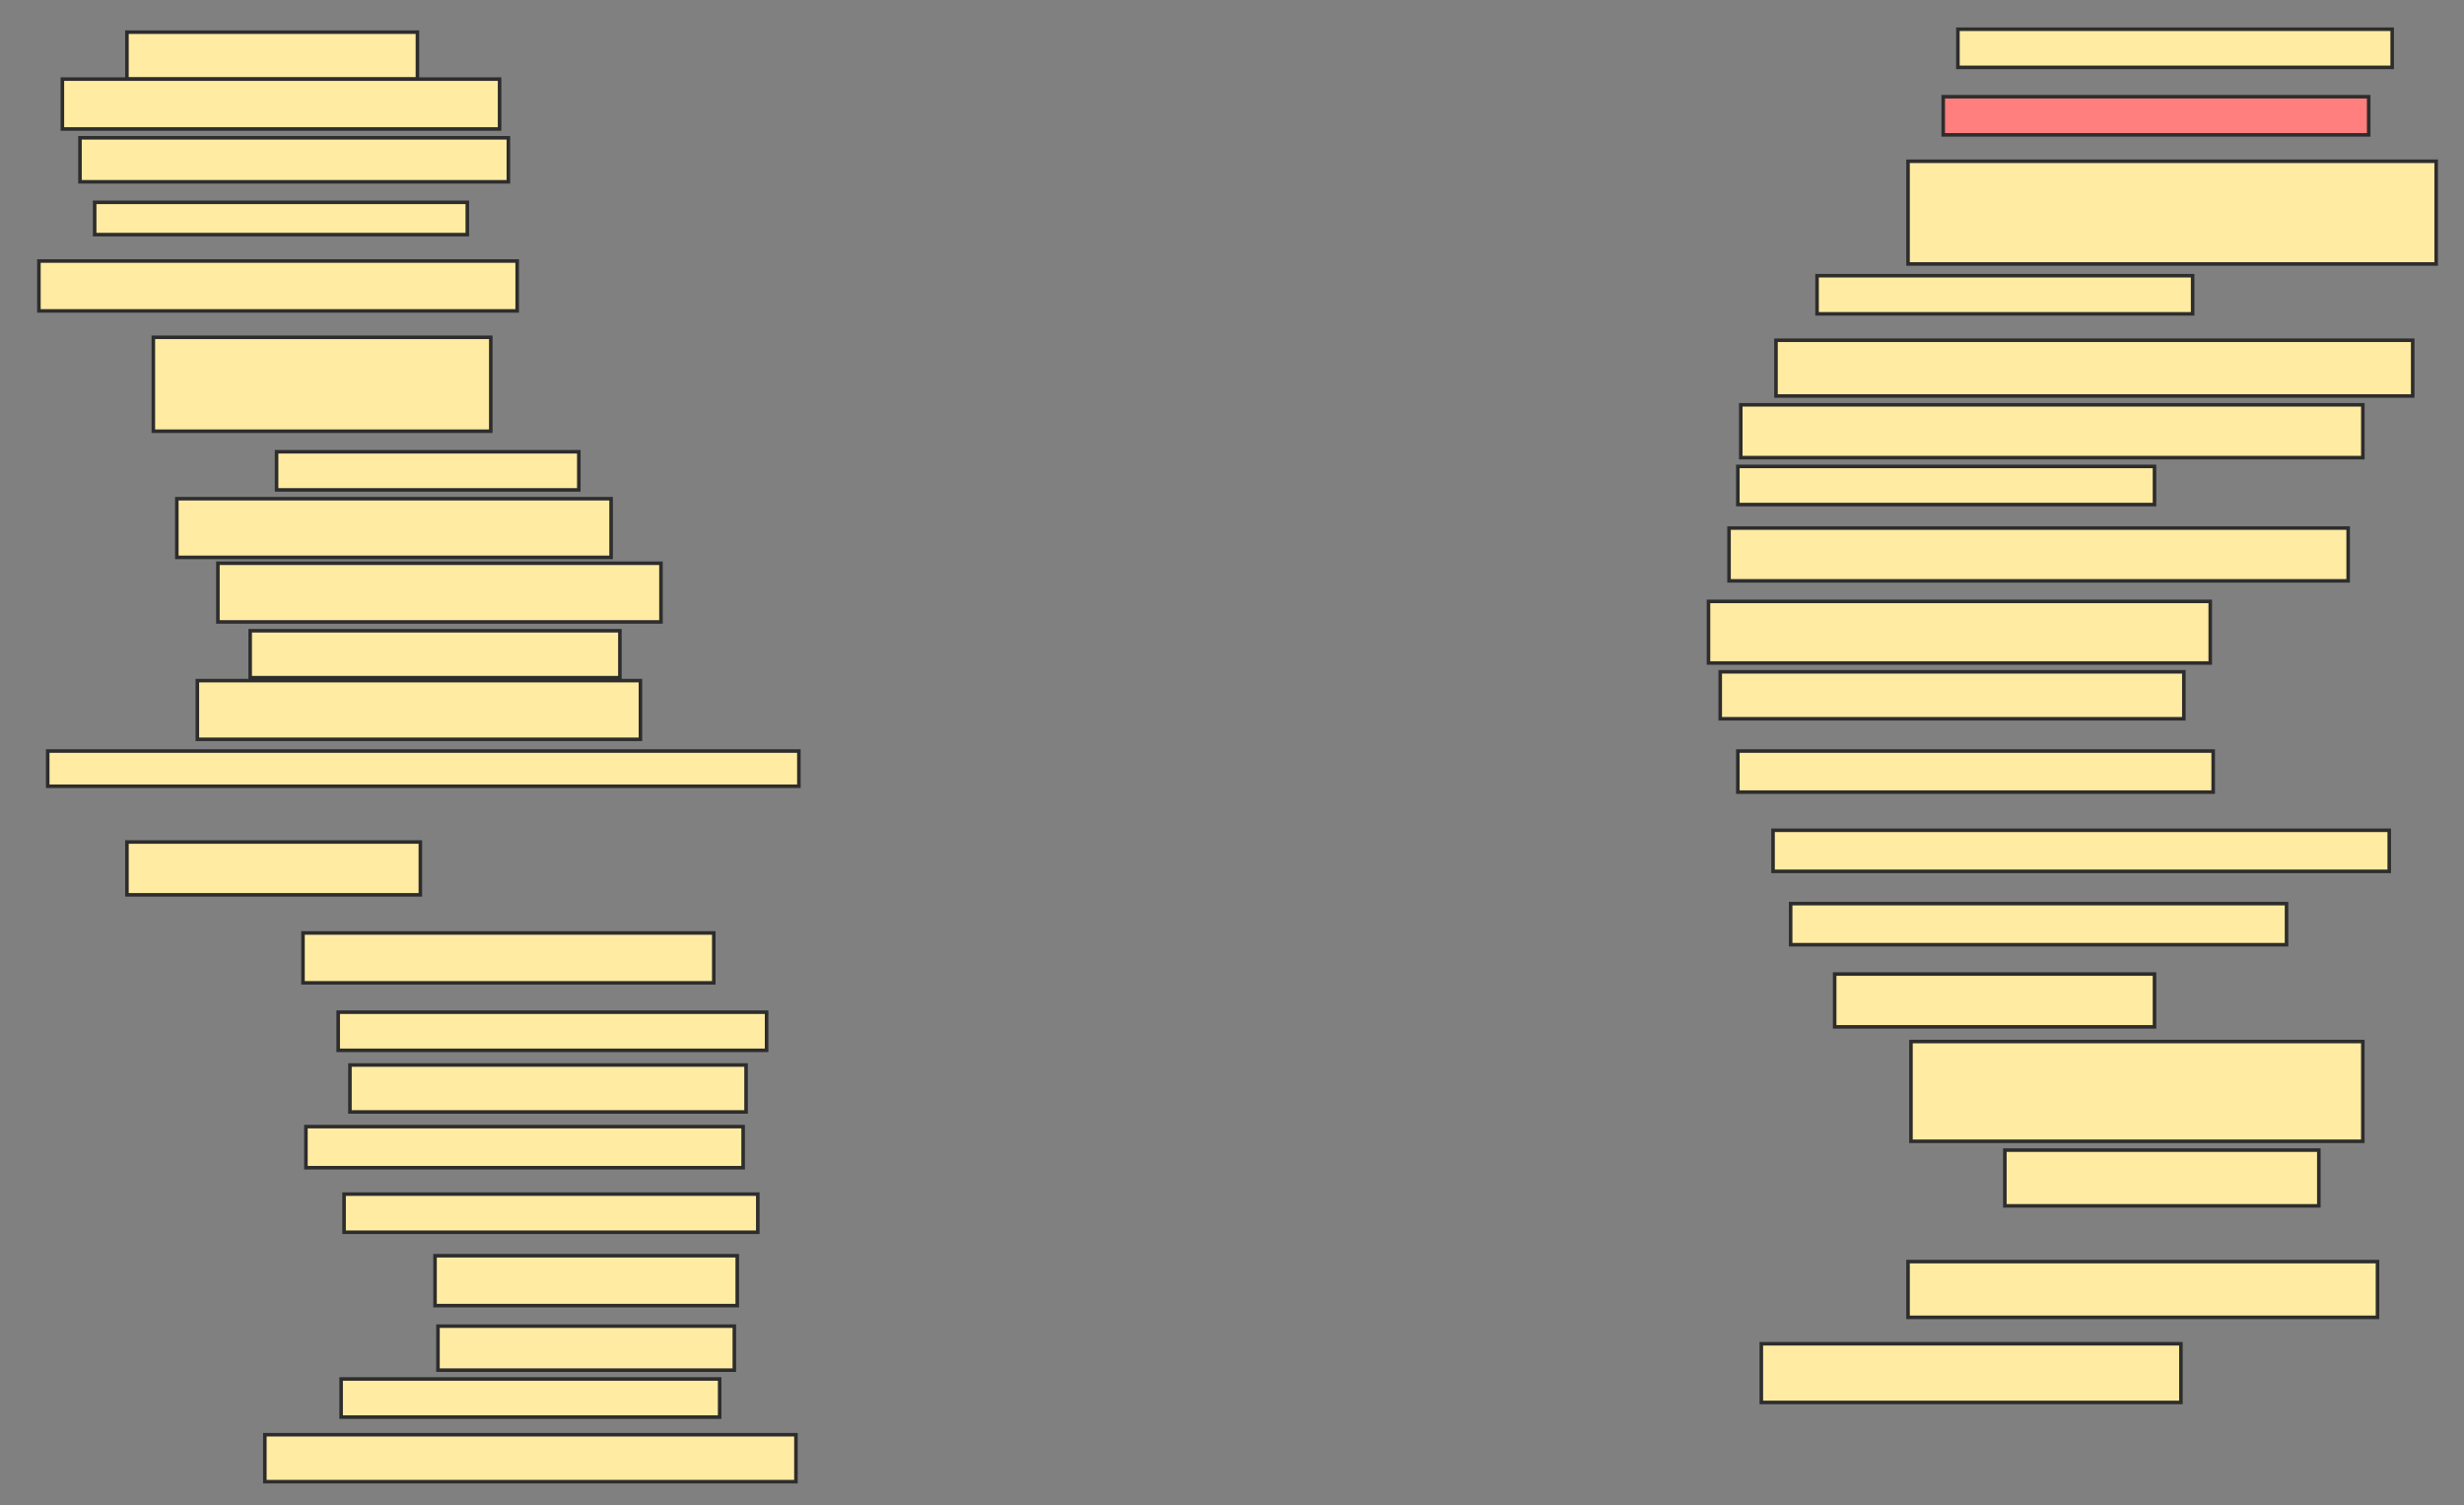 <svg xmlns="http://www.w3.org/2000/svg" width="694" height="424">
 <rect width="100%" height="100%" fill="#808080" stroke="none"/>
 <!-- Created with Image Occlusion Enhanced -->
 <g>
  <title>Labels</title>
 </g>
 <g>
  <title>Masks</title>
  <rect id="8bfd427100f149978c1e1d8105ad5228-ao-1" height="13.223" width="81.818" y="9.058" x="35.752" stroke-linecap="null" stroke-linejoin="null" stroke-dasharray="null" stroke="#2D2D2D" fill="#FFEBA2"/>
  <rect id="8bfd427100f149978c1e1d8105ad5228-ao-2" height="14.05" width="123.141" y="22.281" x="17.57" stroke-linecap="null" stroke-linejoin="null" stroke-dasharray="null" stroke="#2D2D2D" fill="#FFEBA2"/>
  <rect id="8bfd427100f149978c1e1d8105ad5228-ao-3" height="12.397" width="120.661" y="38.81" x="22.529" stroke-linecap="null" stroke-linejoin="null" stroke-dasharray="null" stroke="#2D2D2D" fill="#FFEBA2"/>
  <rect id="8bfd427100f149978c1e1d8105ad5228-ao-4" height="9.091" width="104.959" y="56.992" x="26.661" stroke-linecap="null" stroke-linejoin="null" stroke-dasharray="null" stroke="#2D2D2D" fill="#FFEBA2"/>
  <rect id="8bfd427100f149978c1e1d8105ad5228-ao-5" height="14.05" width="134.711" y="73.521" x="10.959" stroke-linecap="null" stroke-linejoin="null" stroke-dasharray="null" stroke="#2D2D2D" fill="#FFEBA2"/>
  <rect id="8bfd427100f149978c1e1d8105ad5228-ao-6" height="26.446" width="95.041" y="95.008" x="43.19" stroke-linecap="null" stroke-linejoin="null" stroke-dasharray="null" stroke="#2D2D2D" fill="#FFEBA2"/>
  <rect id="8bfd427100f149978c1e1d8105ad5228-ao-7" height="10.744" width="85.124" y="127.24" x="77.901" stroke-linecap="null" stroke-linejoin="null" stroke-dasharray="null" stroke="#2D2D2D" fill="#FFEBA2"/>
  <rect id="8bfd427100f149978c1e1d8105ad5228-ao-8" height="16.529" width="122.314" y="140.463" x="49.802" stroke-linecap="null" stroke-linejoin="null" stroke-dasharray="null" stroke="#2D2D2D" fill="#FFEBA2"/>
  <rect id="8bfd427100f149978c1e1d8105ad5228-ao-9" height="16.529" width="124.793" y="158.645" x="61.372" stroke-linecap="null" stroke-linejoin="null" stroke-dasharray="null" stroke="#2D2D2D" fill="#FFEBA2"/>
  <rect id="8bfd427100f149978c1e1d8105ad5228-ao-10" height="13.223" width="104.132" y="177.653" x="70.463" stroke-linecap="null" stroke-linejoin="null" stroke-dasharray="null" stroke="#2D2D2D" fill="#FFEBA2"/>
  <rect id="8bfd427100f149978c1e1d8105ad5228-ao-11" height="16.529" width="124.793" y="191.703" x="55.587" stroke-linecap="null" stroke-linejoin="null" stroke-dasharray="null" stroke="#2D2D2D" fill="#FFEBA2"/>
  <rect id="8bfd427100f149978c1e1d8105ad5228-ao-12" height="9.917" width="211.57" y="211.537" x="13.438" stroke-linecap="null" stroke-linejoin="null" stroke-dasharray="null" stroke="#2D2D2D" fill="#FFEBA2"/>
  <rect id="8bfd427100f149978c1e1d8105ad5228-ao-13" height="14.876" width="82.645" y="237.157" x="35.752" stroke-linecap="null" stroke-linejoin="null" stroke-dasharray="null" stroke="#2D2D2D" fill="#FFEBA2"/>
  <rect id="8bfd427100f149978c1e1d8105ad5228-ao-14" height="14.05" width="115.702" y="262.777" x="85.339" stroke-linecap="null" stroke-linejoin="null" stroke-dasharray="null" stroke="#2D2D2D" fill="#FFEBA2"/>
  <rect id="8bfd427100f149978c1e1d8105ad5228-ao-15" height="10.744" width="120.661" y="285.091" x="95.256" stroke-linecap="null" stroke-linejoin="null" stroke-dasharray="null" stroke="#2D2D2D" fill="#FFEBA2"/>
  <rect id="8bfd427100f149978c1e1d8105ad5228-ao-16" height="13.223" width="111.57" y="299.967" x="98.562" stroke-linecap="null" stroke-linejoin="null" stroke-dasharray="null" stroke="#2D2D2D" fill="#FFEBA2"/>
  <rect id="8bfd427100f149978c1e1d8105ad5228-ao-17" height="11.57" width="123.141" y="317.322" x="86.165" stroke-linecap="null" stroke-linejoin="null" stroke-dasharray="null" stroke="#2D2D2D" fill="#FFEBA2"/>
  <rect id="8bfd427100f149978c1e1d8105ad5228-ao-18" height="10.744" width="116.529" y="336.331" x="96.909" stroke-linecap="null" stroke-linejoin="null" stroke-dasharray="null" stroke="#2D2D2D" fill="#FFEBA2"/>
  <rect id="8bfd427100f149978c1e1d8105ad5228-ao-19" height="14.05" width="85.124" y="353.686" x="122.529" stroke-linecap="null" stroke-linejoin="null" stroke-dasharray="null" stroke="#2D2D2D" fill="#FFEBA2"/>
  <rect id="8bfd427100f149978c1e1d8105ad5228-ao-20" height="12.397" width="83.471" y="373.521" x="123.355" stroke-linecap="null" stroke-linejoin="null" stroke-dasharray="null" stroke="#2D2D2D" fill="#FFEBA2"/>
  <rect id="8bfd427100f149978c1e1d8105ad5228-ao-21" height="10.744" width="106.612" y="388.397" x="96.083" stroke-linecap="null" stroke-linejoin="null" stroke-dasharray="null" stroke="#2D2D2D" fill="#FFEBA2"/>
  <rect id="8bfd427100f149978c1e1d8105ad5228-ao-22" height="13.223" width="149.587" y="404.099" x="74.595" stroke-linecap="null" stroke-linejoin="null" stroke-dasharray="null" stroke="#2D2D2D" fill="#FFEBA2"/>
  <rect id="8bfd427100f149978c1e1d8105ad5228-ao-23" height="10.744" width="122.314" y="8.231" x="551.455" stroke-linecap="null" stroke-linejoin="null" stroke-dasharray="null" stroke="#2D2D2D" fill="#FFEBA2"/>
  <rect id="8bfd427100f149978c1e1d8105ad5228-ao-24" height="10.744" width="119.835" y="27.24" x="547.322" stroke-linecap="null" stroke-linejoin="null" stroke-dasharray="null" stroke="#2D2D2D" fill="#FF7E7E" class="qshape"/>
  <rect id="8bfd427100f149978c1e1d8105ad5228-ao-25" height="28.926" width="148.76" y="45.422" x="537.405" stroke-linecap="null" stroke-linejoin="null" stroke-dasharray="null" stroke="#2D2D2D" fill="#FFEBA2"/>
  <rect id="8bfd427100f149978c1e1d8105ad5228-ao-26" height="10.744" width="105.785" y="77.653" x="511.785" stroke-linecap="null" stroke-linejoin="null" stroke-dasharray="null" stroke="#2D2D2D" fill="#FFEBA2"/>
  <rect id="8bfd427100f149978c1e1d8105ad5228-ao-27" height="15.702" width="179.339" y="95.835" x="500.215" stroke-linecap="null" stroke-linejoin="null" stroke-dasharray="null" stroke="#2D2D2D" fill="#FFEBA2"/>
  <rect id="8bfd427100f149978c1e1d8105ad5228-ao-28" height="14.876" width="175.207" y="114.017" x="490.298" stroke-linecap="null" stroke-linejoin="null" stroke-dasharray="null" stroke="#2D2D2D" fill="#FFEBA2"/>
  <rect id="8bfd427100f149978c1e1d8105ad5228-ao-29" height="10.744" width="117.355" y="131.372" x="489.471" stroke-linecap="null" stroke-linejoin="null" stroke-dasharray="null" stroke="#2D2D2D" fill="#FFEBA2"/>
  <rect id="8bfd427100f149978c1e1d8105ad5228-ao-30" height="14.876" width="174.38" y="148.727" x="486.992" stroke-linecap="null" stroke-linejoin="null" stroke-dasharray="null" stroke="#2D2D2D" fill="#FFEBA2"/>
  <rect id="8bfd427100f149978c1e1d8105ad5228-ao-31" height="17.355" width="141.322" y="169.388" x="481.207" stroke-linecap="null" stroke-linejoin="null" stroke-dasharray="null" stroke="#2D2D2D" fill="#FFEBA2"/>
  <rect id="8bfd427100f149978c1e1d8105ad5228-ao-32" height="13.223" width="130.579" y="189.223" x="484.512" stroke-linecap="null" stroke-linejoin="null" stroke-dasharray="null" stroke="#2D2D2D" fill="#FFEBA2"/>
  <rect id="8bfd427100f149978c1e1d8105ad5228-ao-33" height="11.57" width="133.884" y="211.537" x="489.471" stroke-linecap="null" stroke-linejoin="null" stroke-dasharray="null" stroke="#2D2D2D" fill="#FFEBA2"/>
  <rect id="8bfd427100f149978c1e1d8105ad5228-ao-34" height="11.57" width="173.554" y="233.851" x="499.388" stroke-linecap="null" stroke-linejoin="null" stroke-dasharray="null" stroke="#2D2D2D" fill="#FFEBA2"/>
  <rect id="8bfd427100f149978c1e1d8105ad5228-ao-35" height="11.57" width="139.669" y="254.512" x="504.347" stroke-linecap="null" stroke-linejoin="null" stroke-dasharray="null" stroke="#2D2D2D" fill="#FFEBA2"/>
  <rect id="8bfd427100f149978c1e1d8105ad5228-ao-36" height="14.876" width="90.083" y="274.347" x="516.744" stroke-linecap="null" stroke-linejoin="null" stroke-dasharray="null" stroke="#2D2D2D" fill="#FFEBA2"/>
  <rect id="8bfd427100f149978c1e1d8105ad5228-ao-37" height="28.099" width="127.273" y="293.355" x="538.231" stroke-linecap="null" stroke-linejoin="null" stroke-dasharray="null" stroke="#2D2D2D" fill="#FFEBA2"/>
  <rect id="8bfd427100f149978c1e1d8105ad5228-ao-38" height="15.702" width="88.43" y="323.934" x="564.678" stroke-linecap="null" stroke-linejoin="null" stroke-dasharray="null" stroke="#2D2D2D" fill="#FFEBA2"/>
  <rect id="8bfd427100f149978c1e1d8105ad5228-ao-39" height="15.702" width="132.231" y="355.339" x="537.405" stroke-linecap="null" stroke-linejoin="null" stroke-dasharray="null" stroke="#2D2D2D" fill="#FFEBA2"/>
  <rect id="8bfd427100f149978c1e1d8105ad5228-ao-40" height="16.529" width="118.182" y="378.479" x="496.083" stroke-linecap="null" stroke-linejoin="null" stroke-dasharray="null" stroke="#2D2D2D" fill="#FFEBA2"/>
 </g>
</svg>